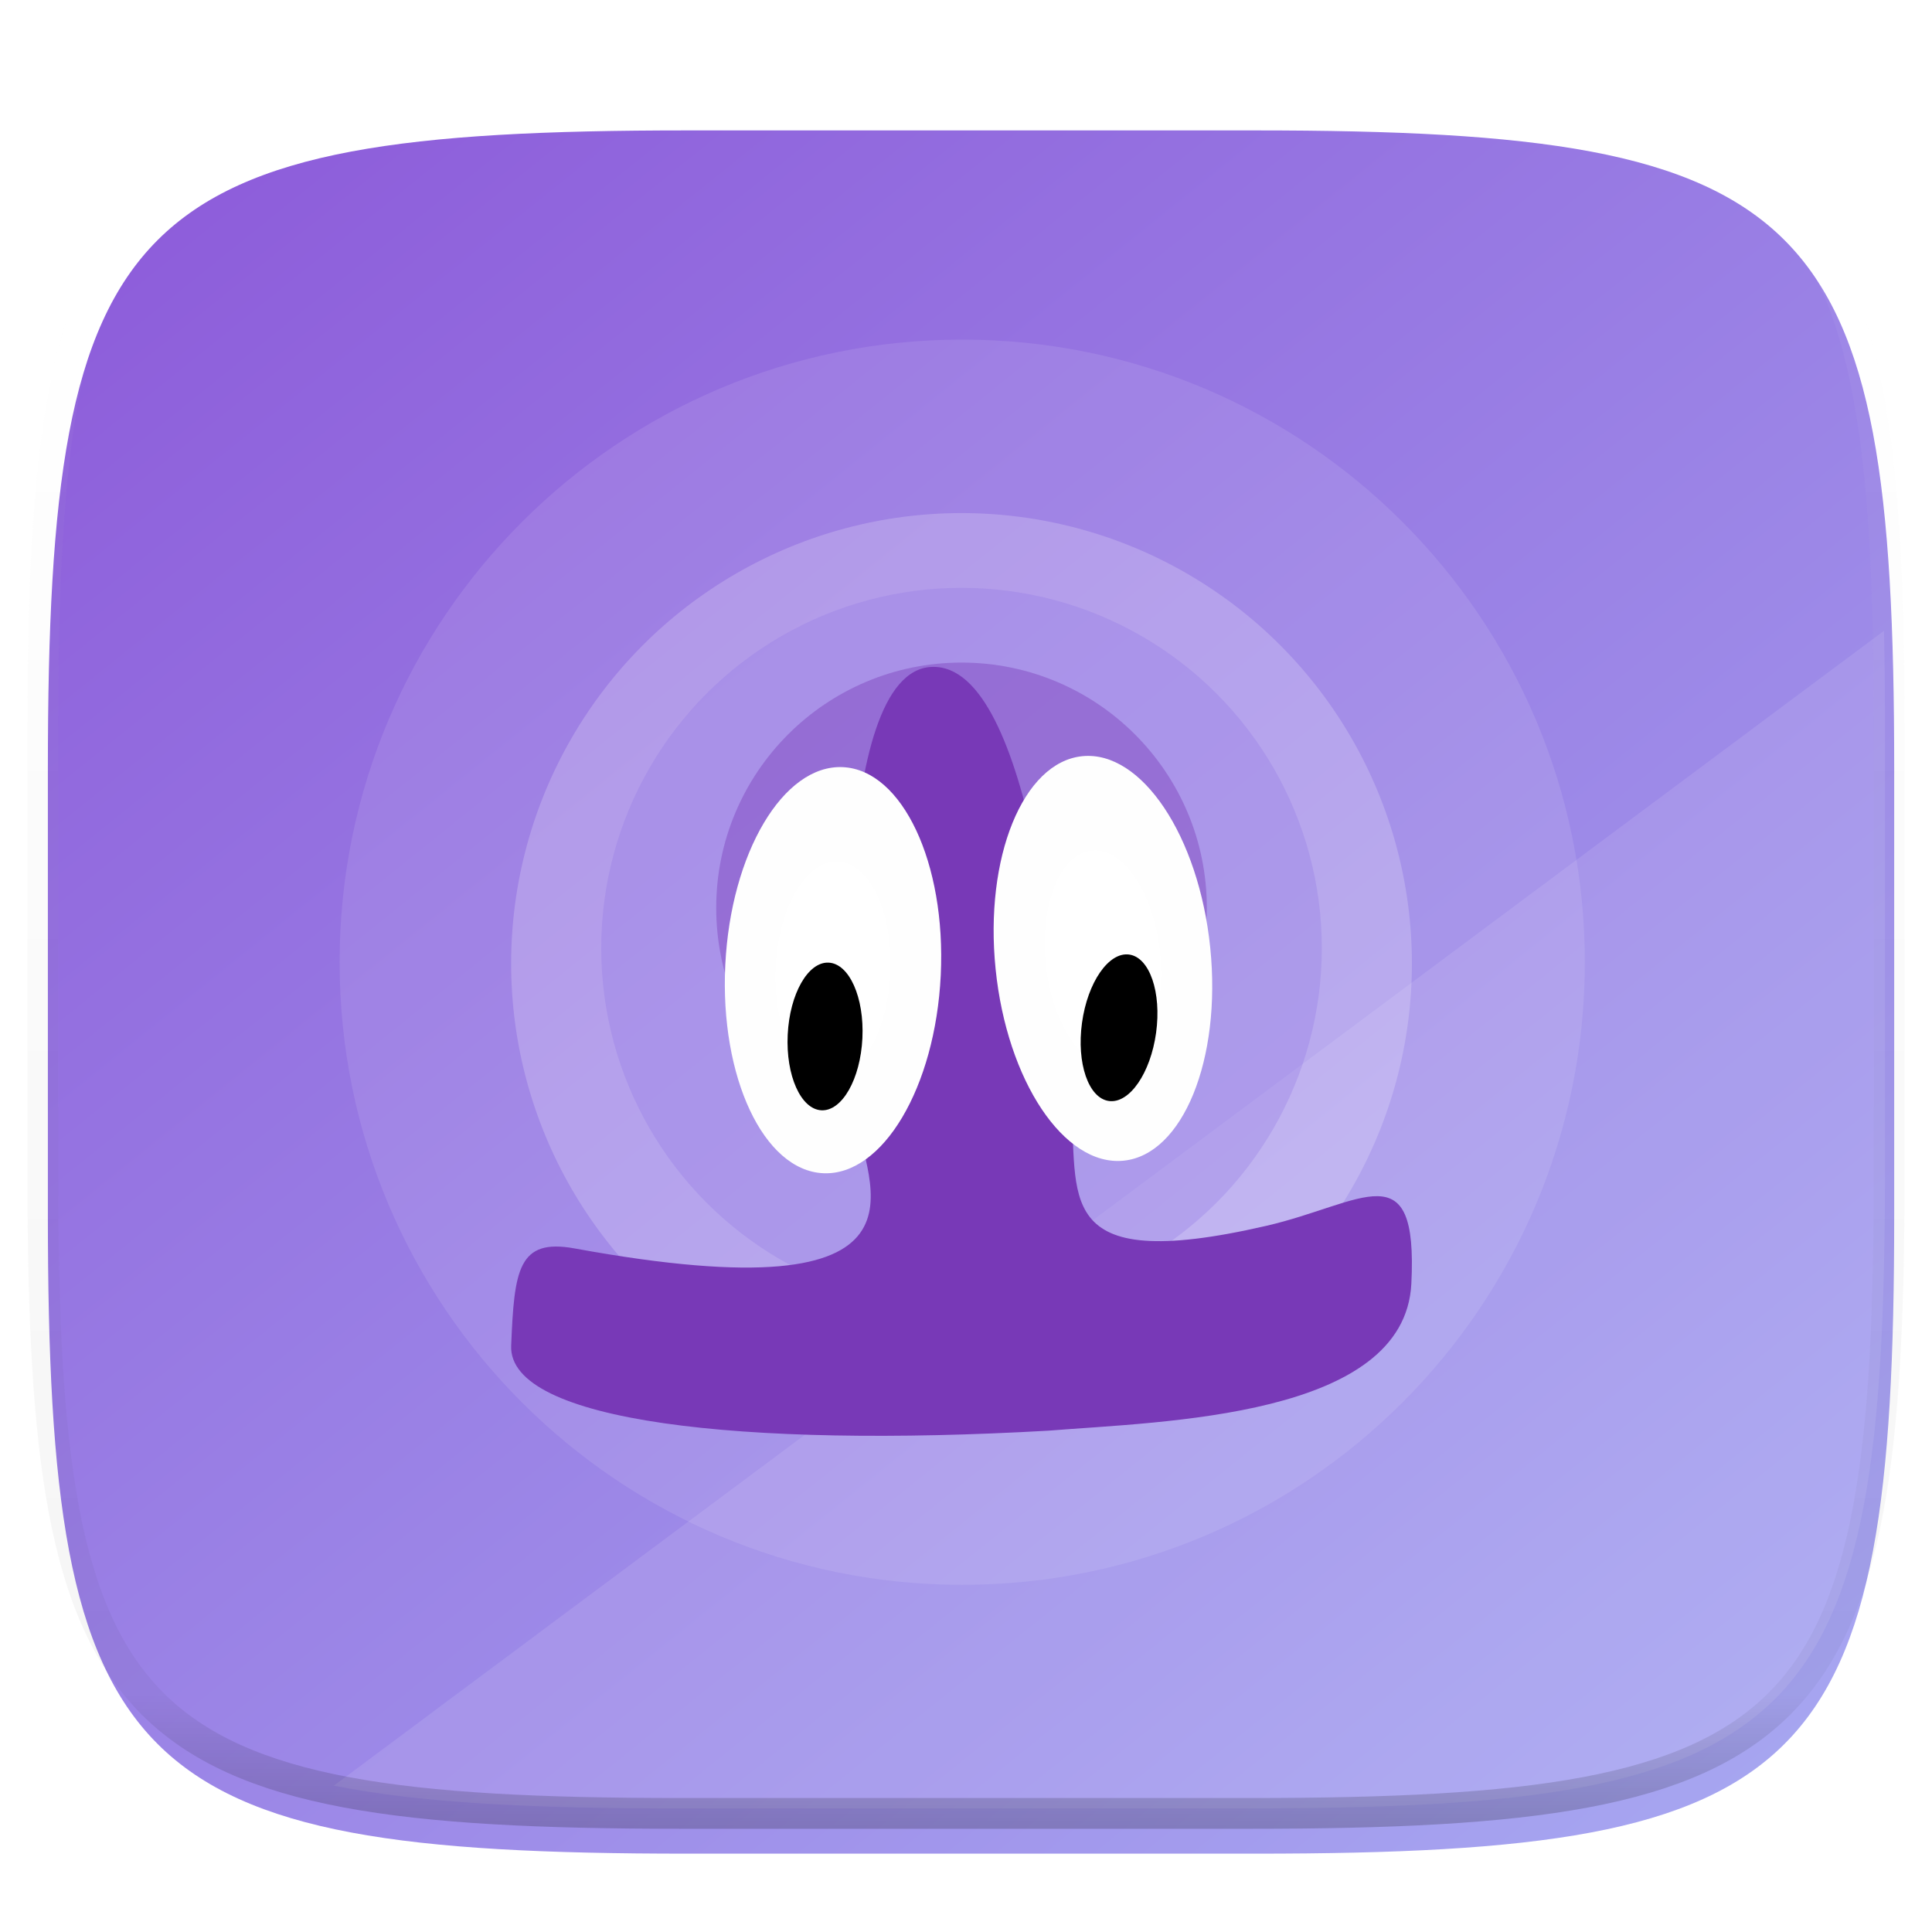 <svg xmlns="http://www.w3.org/2000/svg" style="isolation:isolate" width="256" height="256"><defs><filter id="a" width="270.648" height="254.338" x="-6.66" y="4.28" filterUnits="userSpaceOnUse"><feGaussianBlur xmlns="http://www.w3.org/2000/svg" in="SourceGraphic" stdDeviation="4.294"/><feOffset xmlns="http://www.w3.org/2000/svg" dy="4" result="pf_100_offsetBlur"/><feFlood xmlns="http://www.w3.org/2000/svg" flood-opacity=".4"/><feComposite xmlns="http://www.w3.org/2000/svg" in2="pf_100_offsetBlur" operator="in" result="pf_100_dropShadow"/><feBlend xmlns="http://www.w3.org/2000/svg" in="SourceGraphic" in2="pf_100_dropShadow"/></filter></defs><g filter="url(#a)"><linearGradient id="b" x1=".053" x2=".928" y1="-.027" y2=".986" gradientTransform="matrix(244.648 0 0 228.338 6.343 13.28)" gradientUnits="userSpaceOnUse"><stop offset="0%" stop-color="#8c59d9"/><stop offset="100%" stop-color="#a7a7f1"/></linearGradient><path fill="url(#b)" d="M166.351 13.28c74.056 0 84.64 10.557 84.64 84.544v59.251c0 73.986-10.584 84.544-84.64 84.544H90.982c-74.056 0-84.639-10.558-84.639-84.544V97.824c0-73.987 10.583-84.544 84.639-84.544h75.369z"/></g><path fill="#FFF" d="M249.643 83.58L44.234 236.61c11.562 2.311 26.426 3.019 45.523 3.019h75.37c74.055 0 84.639-10.558 84.639-84.544V95.834c0-4.303-.041-8.37-.123-12.254z" opacity=".1"/><g opacity=".4"><linearGradient id="c" x1=".517" x2=".517" y2="1"><stop offset="0%" stop-color="#fff"/><stop offset="12.5%" stop-opacity=".098" stop-color="#fff"/><stop offset="92.5%" stop-opacity=".098"/><stop offset="100%" stop-opacity=".498"/></linearGradient><path fill="none" stroke="url(#c)" stroke-linecap="round" stroke-linejoin="round" stroke-width="4.077" d="M165.685 11.947c74.055 0 84.639 10.557 84.639 84.544v59.251c0 73.986-10.584 84.543-84.639 84.543h-75.37c-74.055 0-84.639-10.557-84.639-84.543V96.491c0-73.987 10.584-84.544 84.639-84.544h75.37z" vector-effect="non-scaling-stroke"/></g><path fill="#FFF" d="M127.5 45c45.563 0 82.5 36.936 82.5 82.5 0 45.563-36.937 82.5-82.5 82.5S45 173.063 45 127.5C45 81.936 81.937 45 127.5 45z" opacity=".1"/><circle fill="#FFF" r="1" transform="translate(127.407 127.664) scale(59.678)" vector-effect="non-scaling-stroke" opacity=".2"/><circle fill="#8F76E4" r="1" transform="translate(127.407 125.633) scale(47.742)" vector-effect="non-scaling-stroke" opacity=".3"/><circle fill="#7839B7" r="1" transform="translate(127.407 120.3) scale(32.505)" vector-effect="non-scaling-stroke" opacity=".4"/><path fill="#7839B7" d="M113.463 147.891c-1.139-9.151-3.45-59.013 10.011-59.522 13.462-.509 17.049 45.512 18.356 57.67 1.306 12.158-3.012 23.064 25.942 16.394 12.862-2.963 20.127-10.077 19.239 7.659-.887 17.736-32.945 18.255-48.091 19.479-40.67 2.312-71.594-1.206-71.187-11.256.407-10.051.925-14.258 8.398-12.893 49.958 9.127 38.439-8.634 37.332-17.531z"/><radialGradient id="d" cx=".5" cy=".5" r="13.861" fx=".5" fy=".5" gradientTransform="matrix(2 0 0 2 -1 -1)" gradientUnits="userSpaceOnUse"><stop offset="0%" stop-color="#fff"/><stop offset="100%" stop-color="#e5e5e5"/></radialGradient><ellipse fill="url(#d)" rx="1" ry="1" transform="matrix(14.275 .677 -1.307 26.904 110.379 128.554)" vector-effect="non-scaling-stroke"/><ellipse rx="1" ry="1" transform="matrix(4.949 .235 -.475 9.783 109.323 137.337)" vector-effect="non-scaling-stroke"/><radialGradient id="e" cx=".5" cy=".5" r="13.861" fx=".5" fy=".5" gradientTransform="matrix(2 0 0 2 -1 -1)" gradientUnits="userSpaceOnUse"><stop offset="0%" stop-color="#fff"/><stop offset="100%" stop-color="#e5e5e5"/></radialGradient><ellipse fill="url(#e)" rx="1" ry="1" transform="matrix(14.22 -1.417 2.731 26.799 146.144 126.998)" vector-effect="non-scaling-stroke"/><ellipse rx="1" ry="1" transform="matrix(4.909 .659 -1.335 9.704 148.28 136.186)" vector-effect="non-scaling-stroke"/></svg>